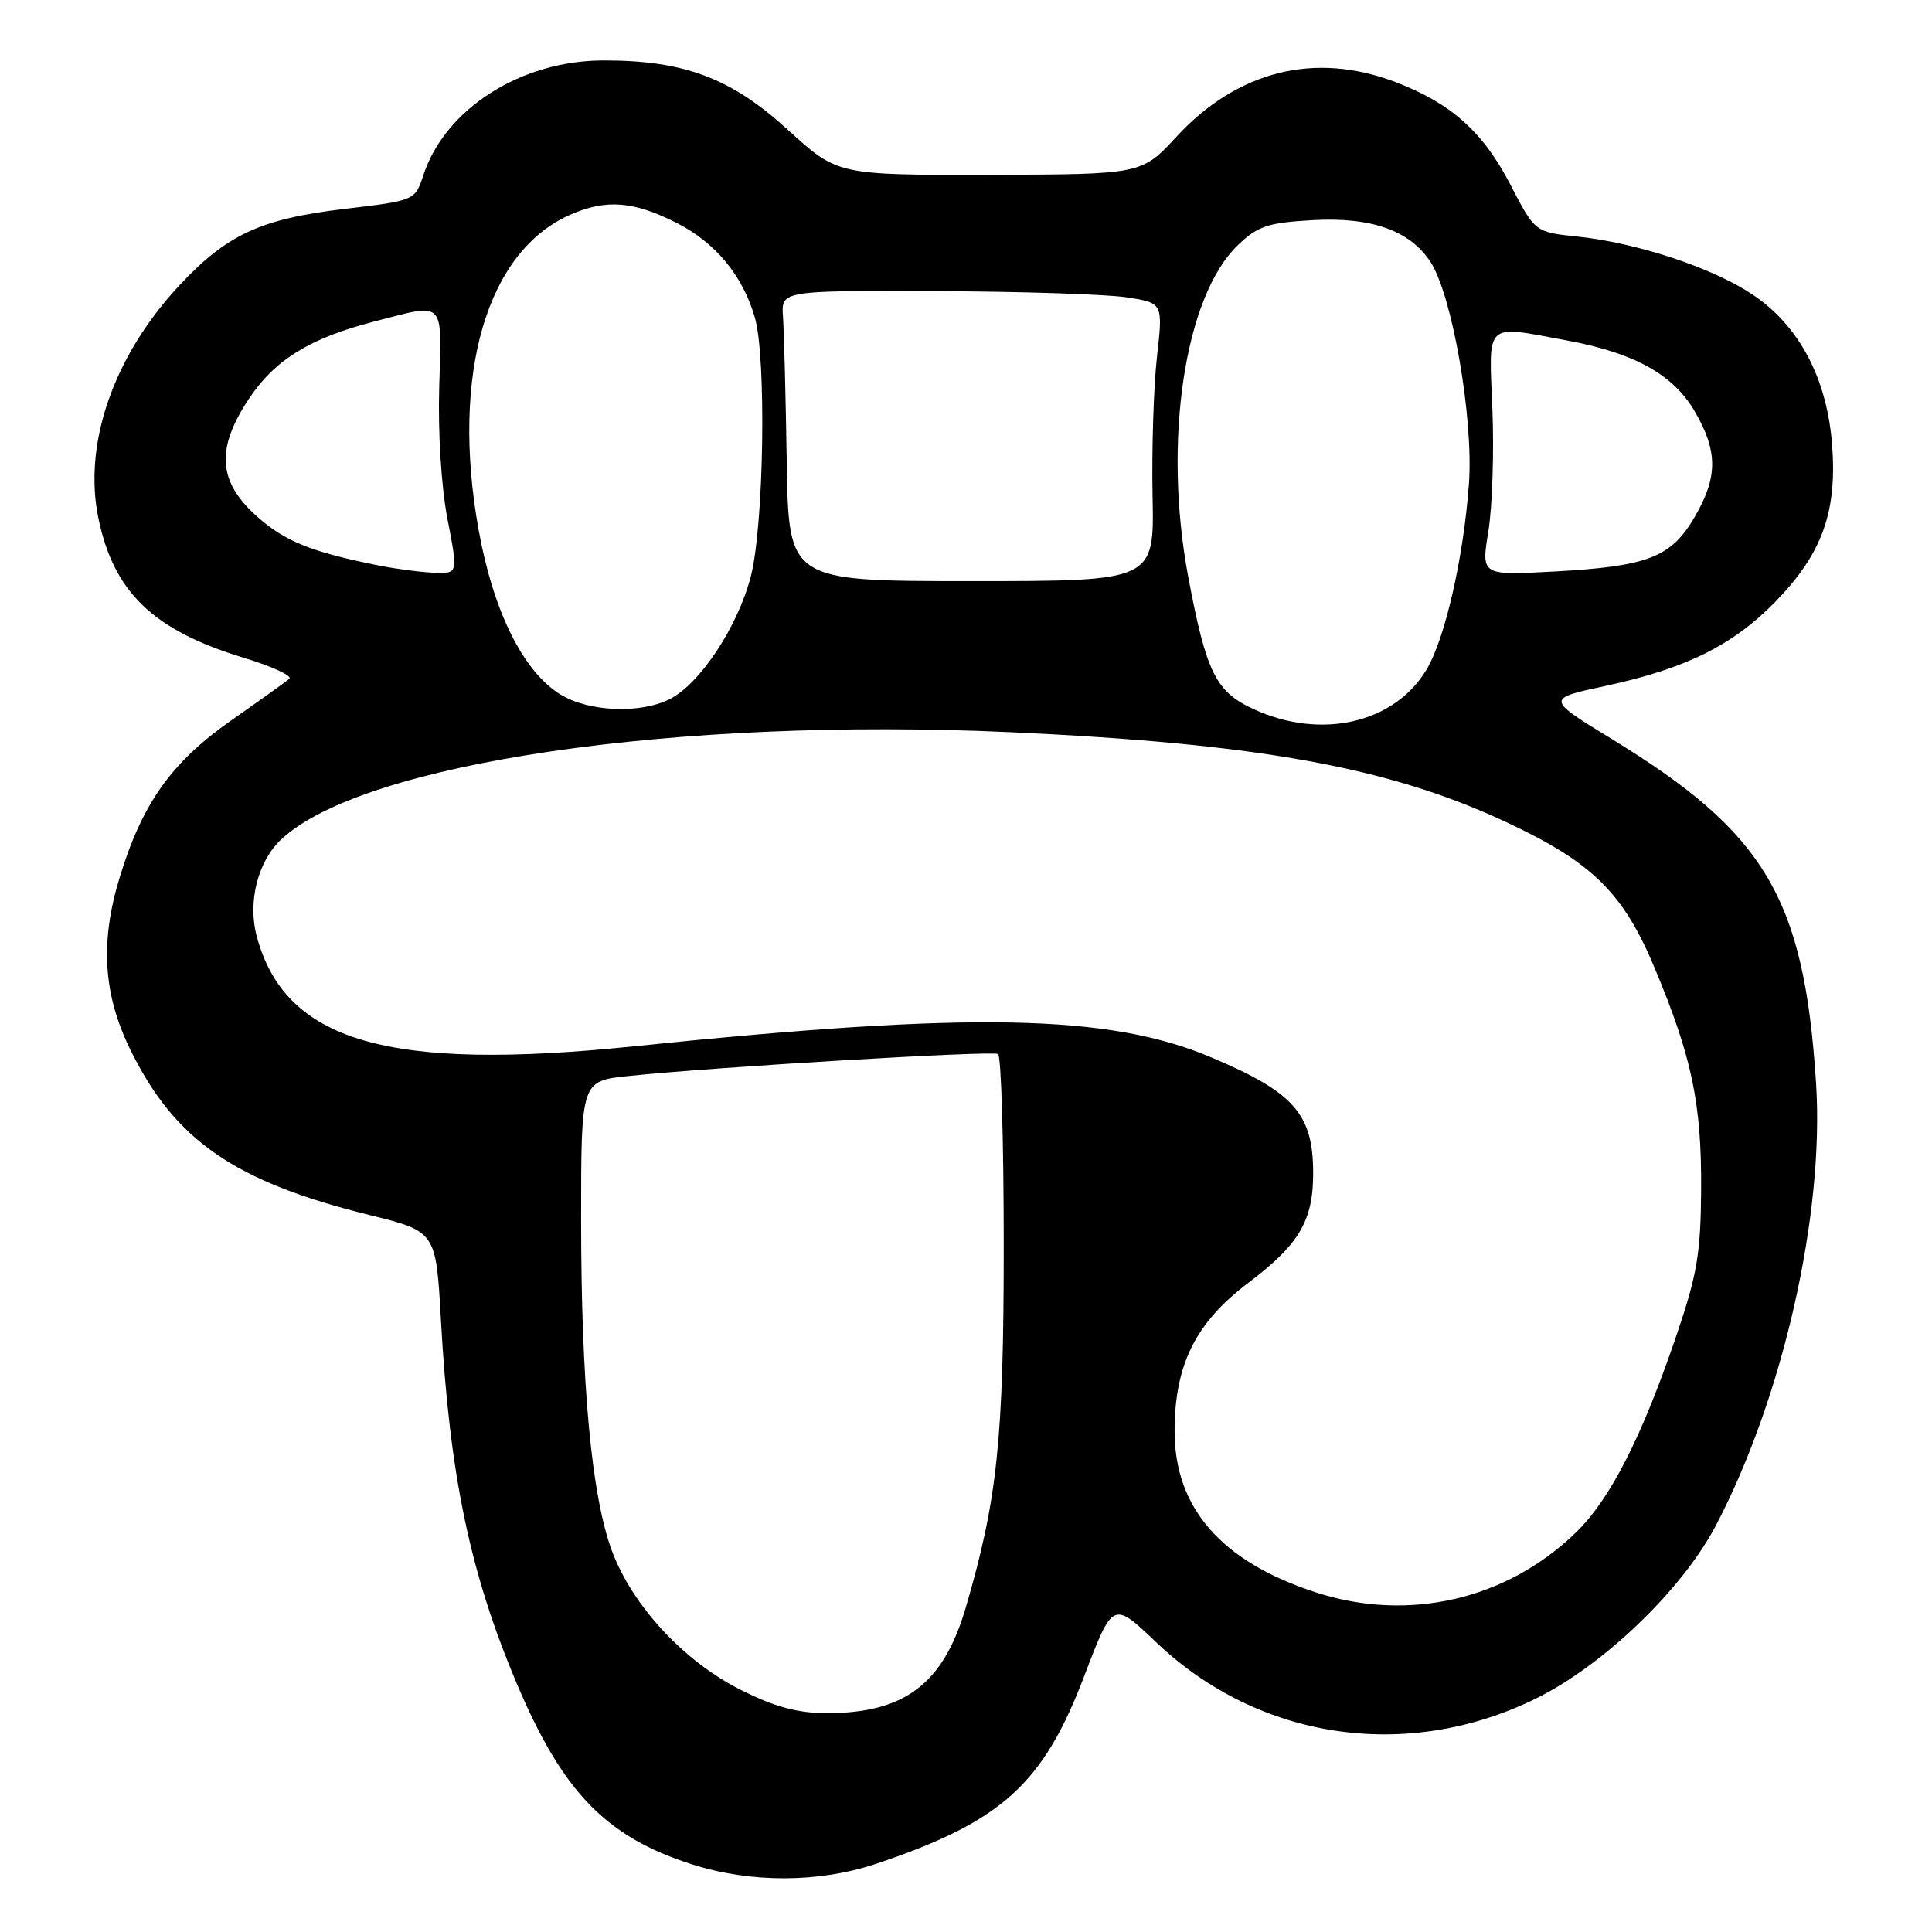 <?xml version="1.0" encoding="UTF-8" standalone="no"?>
<!DOCTYPE svg PUBLIC "-//W3C//DTD SVG 1.1//EN" "http://www.w3.org/Graphics/SVG/1.1/DTD/svg11.dtd" >
<svg xmlns="http://www.w3.org/2000/svg" xmlns:xlink="http://www.w3.org/1999/xlink" version="1.1" viewBox="0 0 256 256">
 <g >
 <path fill="currentColor"
d=" M 116.19 246.93 C 132.72 241.37 138.20 236.42 143.64 222.16 C 147.46 212.13 147.46 212.13 153.20 217.61 C 166.77 230.55 186.44 233.47 203.51 225.07 C 212.49 220.65 222.87 210.67 227.34 202.18 C 236.23 185.26 241.75 160.94 240.64 143.57 C 239.07 119.04 233.94 110.38 213.66 97.98 C 204.83 92.58 204.83 92.58 212.73 90.89 C 223.33 88.61 229.57 85.52 235.16 79.82 C 241.39 73.45 243.41 67.97 242.78 59.15 C 242.14 50.19 238.41 43.12 232.12 38.96 C 226.81 35.44 216.85 32.16 208.96 31.34 C 203.40 30.76 203.40 30.76 200.12 24.44 C 196.49 17.44 192.25 13.66 184.87 10.86 C 174.21 6.81 163.97 9.37 155.89 18.11 C 151.28 23.11 151.28 23.11 131.13 23.16 C 110.98 23.20 110.98 23.20 104.41 17.21 C 96.87 10.33 90.65 7.99 79.93 8.01 C 69.01 8.03 59.00 14.41 56.10 23.20 C 54.99 26.57 54.99 26.57 45.67 27.68 C 34.56 29.00 30.09 31.06 23.81 37.77 C 15.05 47.14 10.99 58.80 13.04 68.68 C 15.07 78.48 20.32 83.52 32.27 87.15 C 36.06 88.30 38.78 89.56 38.33 89.95 C 37.87 90.34 34.42 92.81 30.65 95.45 C 22.71 101.01 18.84 106.45 15.84 116.32 C 13.24 124.85 13.68 131.80 17.29 139.13 C 23.18 151.11 31.08 156.57 48.86 160.97 C 57.77 163.17 57.77 163.17 58.42 174.83 C 59.56 195.39 62.25 208.33 68.43 222.97 C 74.53 237.44 80.28 243.39 91.68 247.03 C 99.52 249.54 108.58 249.50 116.19 246.93 Z  M 98.20 223.94 C 90.67 220.18 83.82 212.81 81.10 205.54 C 78.38 198.27 77.00 183.44 77.00 161.51 C 77.00 143.23 77.00 143.23 83.25 142.58 C 94.54 141.39 131.48 139.20 132.25 139.66 C 132.66 139.91 133.00 151.29 133.00 164.95 C 133.00 190.75 132.16 198.72 127.96 213.04 C 125.00 223.11 119.89 227.00 109.59 227.00 C 105.71 227.00 102.70 226.19 98.20 223.94 Z  M 174.30 210.98 C 161.82 206.91 155.62 199.80 155.64 189.59 C 155.66 180.79 158.43 175.25 165.45 169.95 C 172.14 164.90 174.00 161.75 174.00 155.48 C 174.00 147.60 171.50 144.75 160.48 140.10 C 146.92 134.37 128.71 134.02 84.00 138.64 C 51.38 142.00 37.78 138.04 34.02 124.07 C 32.80 119.53 34.15 114.14 37.26 111.23 C 48.04 101.10 89.59 94.99 133.87 97.02 C 166.78 98.53 184.04 101.66 199.59 108.94 C 211.00 114.27 215.09 118.30 219.26 128.29 C 224.18 140.05 225.46 146.17 225.41 157.50 C 225.36 166.04 224.89 168.87 222.16 176.89 C 217.55 190.45 213.37 198.64 208.81 203.07 C 199.61 212.00 186.56 214.99 174.30 210.98 Z  M 166.21 94.01 C 161.10 91.69 159.85 89.19 157.45 76.45 C 154.07 58.51 156.95 39.25 164.04 32.47 C 166.65 29.96 168.00 29.51 173.91 29.17 C 181.72 28.73 186.81 30.53 189.55 34.71 C 192.43 39.11 195.27 55.52 194.64 64.12 C 193.92 73.99 191.45 84.73 188.98 88.80 C 184.69 95.84 175.09 98.04 166.21 94.01 Z  M 74.29 92.04 C 69.34 89.01 65.38 81.07 63.42 70.22 C 59.70 49.54 64.51 33.17 75.72 28.38 C 80.37 26.38 83.95 26.67 89.55 29.48 C 94.78 32.11 98.42 36.49 100.03 42.10 C 101.57 47.48 101.22 69.74 99.48 76.40 C 97.76 83.02 92.81 90.53 88.81 92.60 C 84.92 94.61 78.08 94.34 74.29 92.04 Z  M 104.25 61.25 C 104.11 52.59 103.89 43.92 103.75 42.00 C 103.50 38.50 103.50 38.50 124.00 38.58 C 135.28 38.62 146.66 38.99 149.30 39.40 C 154.11 40.14 154.11 40.14 153.30 47.32 C 152.86 51.27 152.60 59.56 152.72 65.75 C 152.95 77.00 152.95 77.00 128.72 77.00 C 104.50 77.00 104.50 77.00 104.25 61.25 Z  M 50.39 74.97 C 41.23 73.15 37.71 71.73 33.94 68.33 C 28.88 63.76 28.61 59.44 32.96 52.88 C 36.40 47.68 41.08 44.79 49.64 42.59 C 59.08 40.15 58.54 39.61 58.20 51.25 C 58.02 57.25 58.47 64.51 59.29 68.75 C 60.69 76.00 60.69 76.00 57.60 75.89 C 55.89 75.83 52.65 75.41 50.39 74.97 Z  M 197.22 70.38 C 197.74 67.14 197.98 59.89 197.75 54.25 C 197.27 42.49 196.64 43.08 207.51 45.09 C 216.53 46.75 221.67 49.59 224.53 54.46 C 227.65 59.78 227.65 63.22 224.52 68.56 C 221.40 73.87 218.34 75.05 205.88 75.73 C 196.26 76.25 196.26 76.25 197.22 70.38 Z "/>
</g>
</svg>